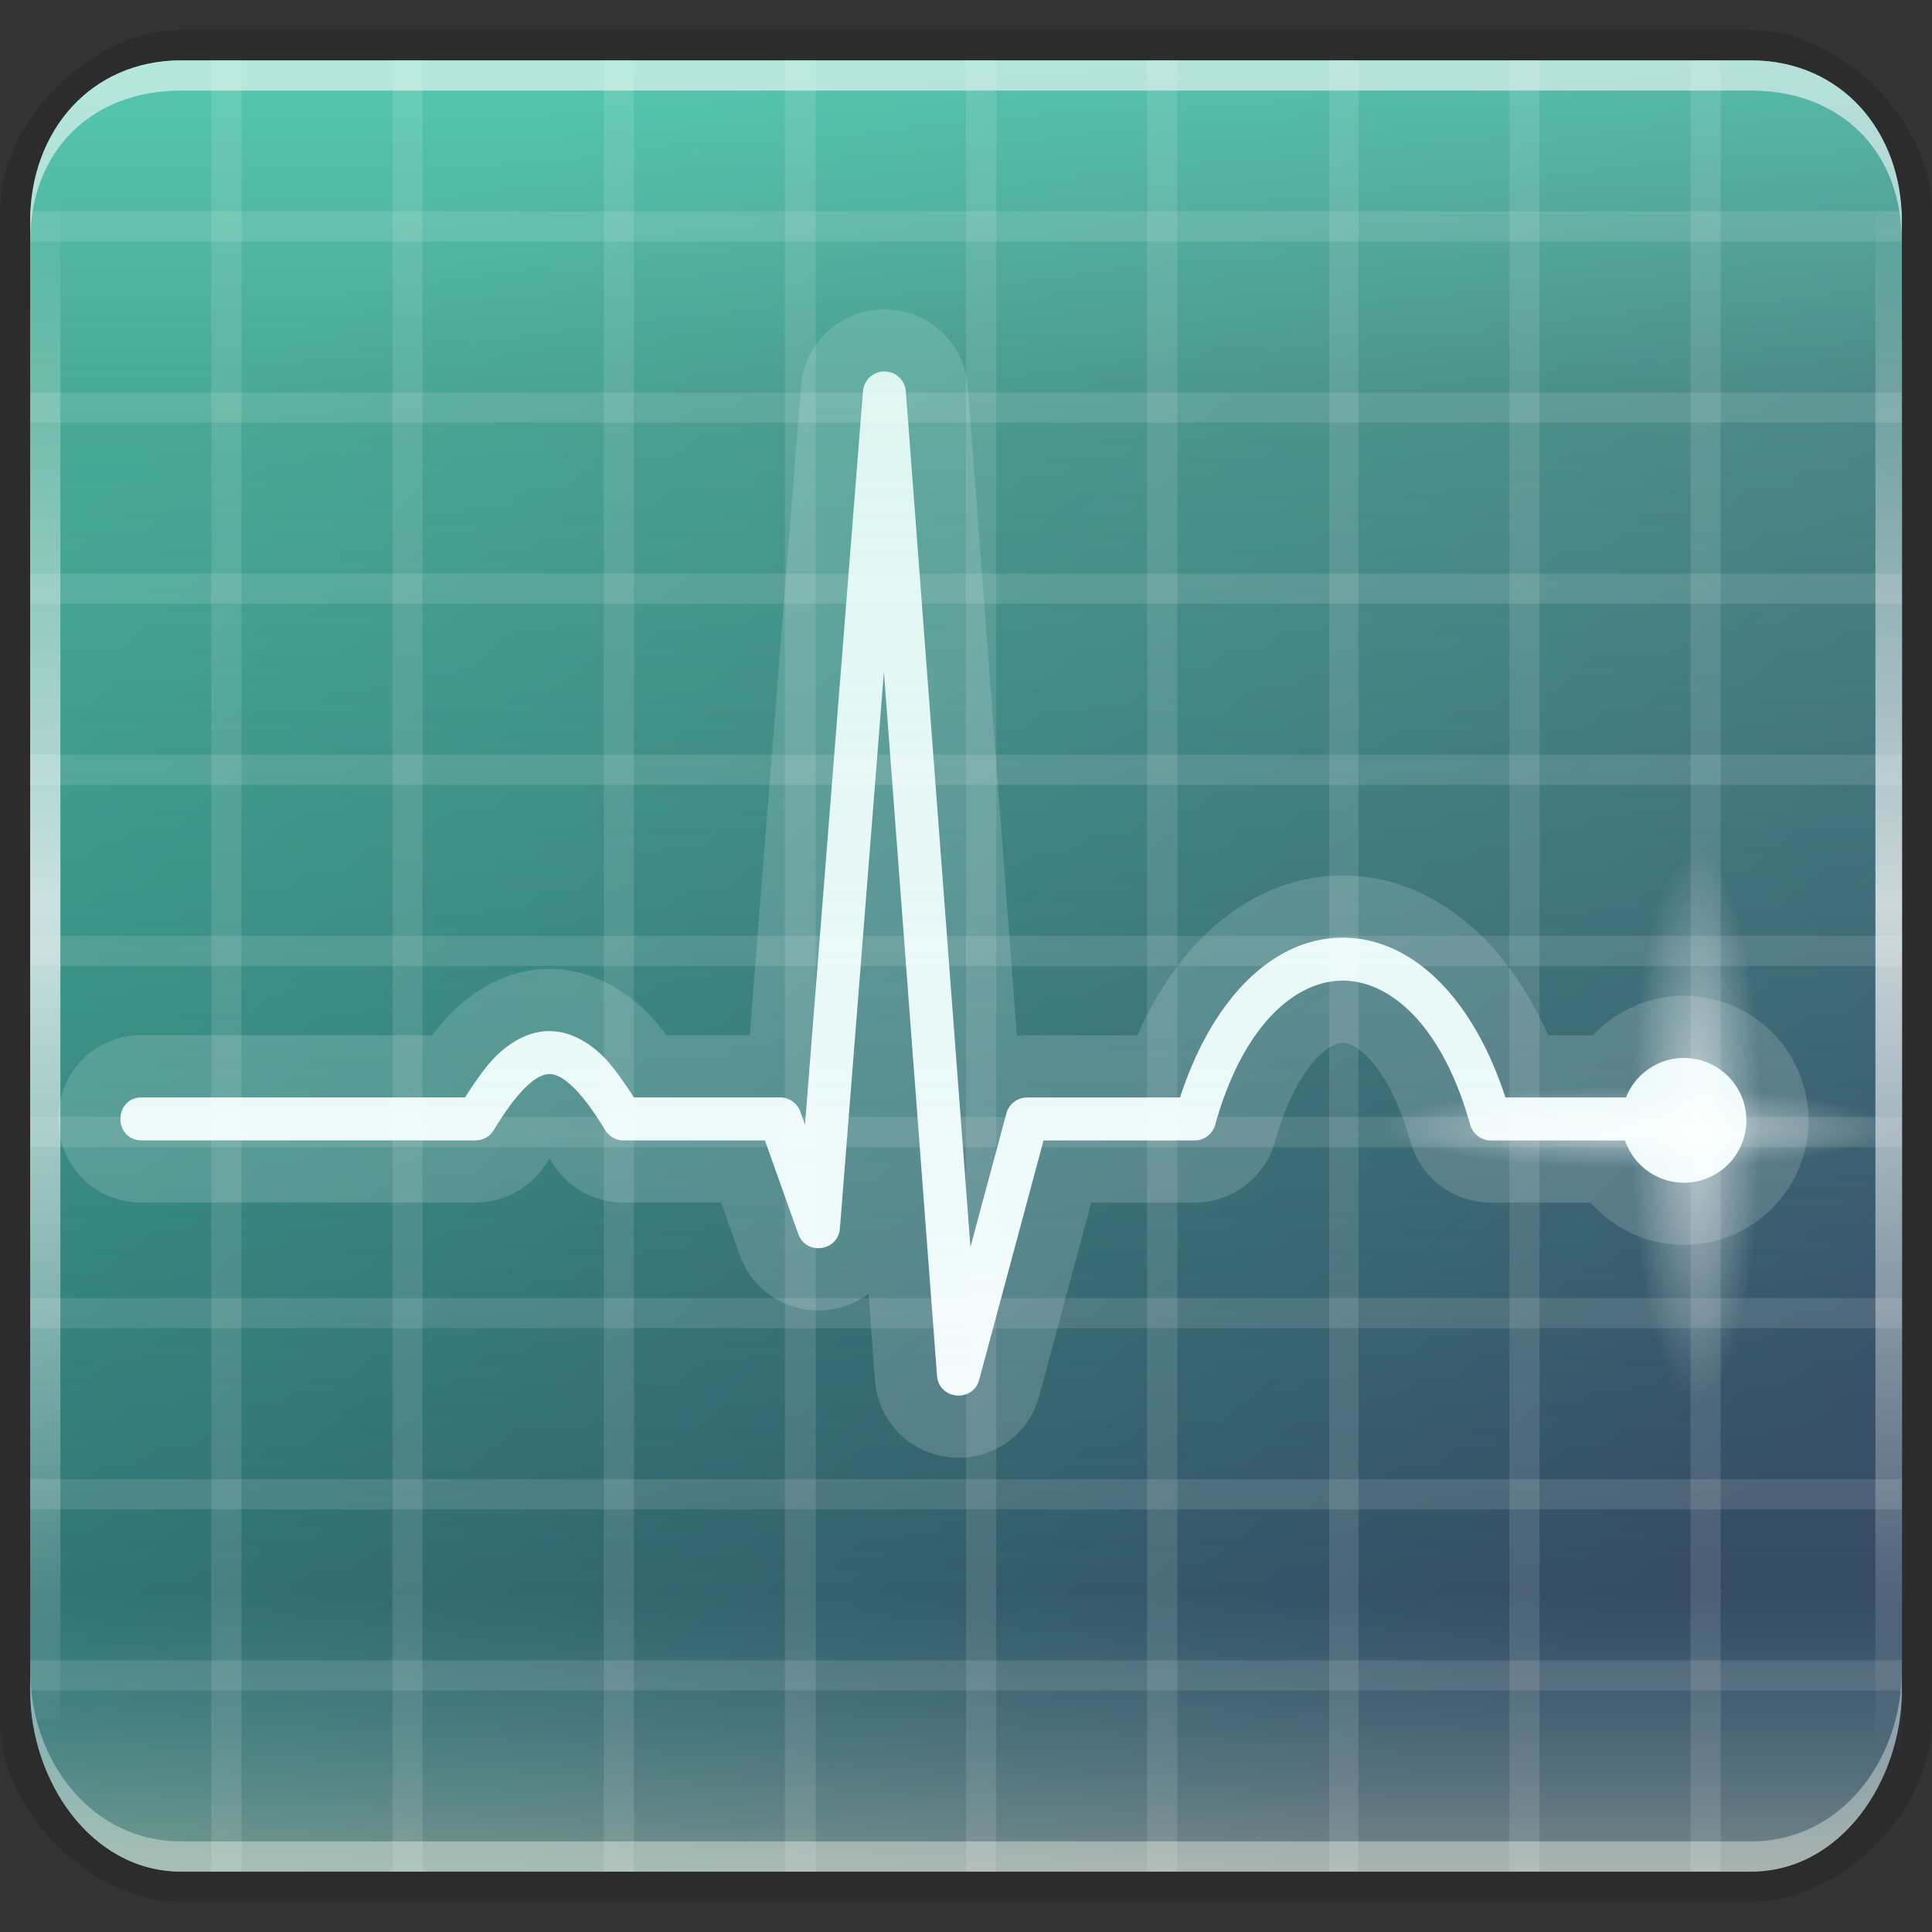 <svg xmlns="http://www.w3.org/2000/svg" xmlns:xlink="http://www.w3.org/1999/xlink" height="64" viewBox="0 0 64 64" width="64"><rect x="0" y="0" width="64" height="64" fill="#333333" stroke="none"/><title>Template icons dark</title><defs><linearGradient id="c"><stop offset="0" stop-color="#fff" stop-opacity="0"/><stop offset=".457" stop-color="#fff"/><stop offset="1" stop-color="#fff" stop-opacity="0"/></linearGradient><linearGradient id="d"><stop offset="0" stop-color="#fff" stop-opacity=".549"/><stop offset="1" stop-color="#fff" stop-opacity="0"/></linearGradient><linearGradient id="a"><stop offset="0" stop-color="#344961"/><stop offset="1" stop-color="#2d9580"/></linearGradient><linearGradient id="b"><stop offset="0" stop-color="#eff0c8" stop-opacity=".396"/><stop offset=".16" stop-color="#71cbd7" stop-opacity=".02"/><stop offset=".8" stop-color="#91dfcb" stop-opacity=".275"/><stop offset="1" stop-color="#6beed0" stop-opacity=".627"/></linearGradient><linearGradient xlink:href="#a" id="e" x1="36.516" y1="40.131" x2="9.579" y2="9.429" gradientUnits="userSpaceOnUse" gradientTransform="matrix(1.504 0 0 1.482 43.755 44.344)"/><linearGradient xlink:href="#b" id="f" gradientUnits="userSpaceOnUse" gradientTransform="matrix(1.708 0 0 1.717 39.28 39.998)" x1="22.144" y1="41.149" x2="22.144" y2="5.178"/><linearGradient xlink:href="#c" id="g" gradientUnits="userSpaceOnUse" x1="971.579" y1="-1.255" x2="1037.237" y2="-1.255"/><linearGradient xlink:href="#c" id="h" gradientUnits="userSpaceOnUse" x1="971.579" y1="-1.255" x2="1037.237" y2="-1.255"/><radialGradient xlink:href="#d" id="i" cx="195.968" cy="168" fx="195.968" fy="168" r="12.579" gradientUnits="userSpaceOnUse" gradientTransform="matrix(.172 0 0 .727 70.483 -36.932)"/><radialGradient xlink:href="#d" id="j" gradientUnits="userSpaceOnUse" gradientTransform="matrix(.108 0 0 .672 64.195 -215.123)" cx="195.968" cy="168" fx="195.968" fy="168" r="12.579"/></defs><g transform="translate(-48 -48)"><path style="isolation:auto;mix-blend-mode:normal;marker:none" d="M54 49h52c2.986 0 6 3.014 6 6v50c0 2.986-3.014 6-6 6H54c-2.986 0-6-3.014-6-6V55c0-2.986 3.014-6 6-6z" color="#000" overflow="visible" fill-opacity=".148" stroke-width=".445" stroke-opacity=".471"/><path style="isolation:auto;mix-blend-mode:normal;marker:none" d="M54 50h52c2.986 0 5 2.34 5 5.326V104c0 2.986-2.014 6-5 6H54c-2.986 0-5-3.014-5-6V55.326C49 52.341 51.014 50 54 50z" color="#000" overflow="visible" fill="url(#e)" stroke-width=".445" stroke-opacity=".471"/><path d="M77.292 60.304a.712.712 0 0 0-.705.656L74.666 85.26l-.154-.434a.712.712 0 0 0-.671-.473h-4.843c-.378-.58-.748-1.124-1.148-1.48-.493-.44-1.067-.726-1.681-.716-.614.01-1.174.308-1.656.75-.388.356-.745.886-1.109 1.446H52.701c-.95 0-.95 1.424 0 1.424h11.048c.25 0 .482-.13.61-.344.414-.686.797-1.182 1.118-1.477.32-.294.543-.373.714-.376.172-.003.387.065.71.354.325.29.717.79 1.144 1.499.129.214.36.345.61.344h4.684l1.104 3.099c.259.722 1.319.581 1.38-.183L77.28 70.26l1.76 23.313c.062.797 1.189.903 1.398.131l2.131-7.925h5c.32 0 .6-.213.686-.52.936-3.35 2.689-4.773 4.223-4.774 1.535-.001 3.285 1.417 4.224 4.773.086.308.366.521.685.521h4.445a2.066 2.066 0 0 0 1.951 1.4 2.066 2.066 0 1 0-1.92-2.824H97.87c-1.093-3.353-3.13-5.296-5.393-5.294-2.263.002-4.296 1.947-5.387 5.294h-5.066a.712.712 0 0 0-.686.527l-1.191 4.425-2.14-28.344a.712.712 0 0 0-.714-.658z" style="line-height:normal;font-variant-ligatures:normal;font-variant-position:normal;font-variant-caps:normal;font-variant-numeric:normal;font-variant-alternates:normal;font-feature-settings:normal;text-indent:0;text-align:start;text-decoration-line:none;text-decoration-style:solid;text-decoration-color:#000;text-transform:none;text-orientation:mixed;shape-padding:0;isolation:auto;mix-blend-mode:normal" color="#000" font-weight="400" font-family="sans-serif" white-space="normal" overflow="visible" fill="none" stroke="#fff" stroke-width="4.119" stroke-linecap="round" stroke-linejoin="round" stroke-opacity=".17"/><path style="line-height:normal;font-variant-ligatures:normal;font-variant-position:normal;font-variant-caps:normal;font-variant-numeric:normal;font-variant-alternates:normal;font-feature-settings:normal;text-indent:0;text-align:start;text-decoration-line:none;text-decoration-style:solid;text-decoration-color:#000;text-transform:none;text-orientation:mixed;shape-padding:0;isolation:auto;mix-blend-mode:normal" d="M77.292 60.304a.712.712 0 0 0-.705.656L74.666 85.26l-.154-.434a.712.712 0 0 0-.671-.473h-4.843c-.378-.58-.748-1.124-1.148-1.48-.493-.44-1.067-.726-1.681-.716-.614.01-1.174.308-1.656.75-.388.356-.745.886-1.109 1.446H52.701c-.95 0-.95 1.424 0 1.424h11.048c.25 0 .482-.13.61-.344.414-.686.797-1.182 1.118-1.477.32-.294.543-.373.714-.376.172-.003.387.065.71.354.325.29.717.79 1.144 1.499.129.214.36.345.61.344h4.684l1.104 3.099c.259.722 1.319.581 1.38-.183L77.28 70.26l1.76 23.313c.062.797 1.189.903 1.398.131l2.131-7.925h5c.32 0 .6-.213.686-.52.936-3.35 2.689-4.773 4.223-4.774 1.535-.001 3.285 1.417 4.224 4.773.086.308.366.521.685.521h4.445a2.066 2.066 0 0 0 1.951 1.4 2.066 2.066 0 1 0-1.92-2.824H97.87c-1.093-3.353-3.13-5.296-5.393-5.294-2.263.002-4.296 1.947-5.387 5.294h-5.066a.712.712 0 0 0-.686.527l-1.191 4.425-2.14-28.344a.712.712 0 0 0-.714-.658z" color="#000" font-weight="400" font-family="sans-serif" white-space="normal" overflow="visible" fill="#fcfffe" stroke-width="1.424" stroke-linecap="round" stroke-linejoin="round"/><path d="M54 110c-2.986 0-5-3.014-5-6v-.674c0 2.986 2.014 5.674 5 5.674h52c2.986 0 5-2.688 5-5.674V104c0 2.986-2.014 6-5 6z" style="isolation:auto;mix-blend-mode:normal;marker:none" color="#000" overflow="visible" fill="#fff" fill-opacity=".401" stroke-width=".445" stroke-opacity=".471"/><path style="isolation:auto;mix-blend-mode:normal;marker:none" d="M54 50h52c2.986 0 5 2.34 5 5.326V104c0 2.986-2.014 6-5 6H54c-2.986 0-5-3.014-5-6V55.326C49 52.341 51.014 50 54 50z" color="#000" overflow="visible" fill="url(#f)" stroke-width=".808"/><path d="M54 50h52c2.986 0 5 2.34 5 5.326V104c0 2.986-2.014 6-5 6H54c-2.986 0-5-3.014-5-6V55.326C49 52.341 51.014 50 54 50z" style="isolation:auto;mix-blend-mode:normal;marker:none" color="#000" overflow="visible" fill="none" stroke-width=".808"/><path style="isolation:auto;mix-blend-mode:normal;marker:none" d="M54 50c-2.986 0-5 2.34-5 5.326V56c0-2.986 2.014-5 5-5h52c2.986 0 5 2.014 5 5v-.674c0-2.985-2.014-5.326-5-5.326z" color="#000" overflow="visible" fill="#fff" fill-opacity=".566" stroke-width=".445" stroke-opacity=".471"/><path opacity=".2" fill="#fff" fill-opacity=".577" stroke-width=".984" d="M56 50v60h-1V50zM62 50v60h-1V50zM69 50v60h-1V50zM75.024 50v60H74V50zM81 50v60h-1V50zM87 50v60h-1V50zM93 50v60h-.969V50zM99 50v60h-1V50zM105 50v60h-1V50z"/><path opacity=".2" fill="#fff" fill-opacity=".577" d="M111 56H49v-1h62zM111 62H49v-1h62zM111 68H49v-1h62zM111 74H49v-1h62zM111 80H49v-1h62zM111 86H49v-1h62zM111 92H49v-1h62zM111 98H49v-1h62zM111 104H49v-1h62z"/><path transform="matrix(0 .79 -.702 0 48.267 -713.3)" opacity=".728" fill="url(#g)" stroke-width=".915" d="M971.226-2.469h64.554v1.425h-64.554z"/><path transform="matrix(0 .79 -.702 0 48.267 -713.3)" opacity=".728" fill="url(#h)" stroke-width=".915" d="M972.491-89.38h64.746v1.262h-64.746z"/><ellipse style="isolation:auto;mix-blend-mode:normal;marker:none" cx="103.909" cy="85.268" rx="2.875" ry="10.681" color="#000" display="block" overflow="visible" opacity=".993" fill="url(#i)" stroke-width="2.341"/><ellipse ry="9.863" rx="1.813" cy="-102.275" cx="85.268" style="isolation:auto;mix-blend-mode:normal;marker:none" transform="rotate(90)" color="#000" display="block" overflow="visible" opacity=".993" fill="url(#j)" stroke-width="1.786"/></g></svg>